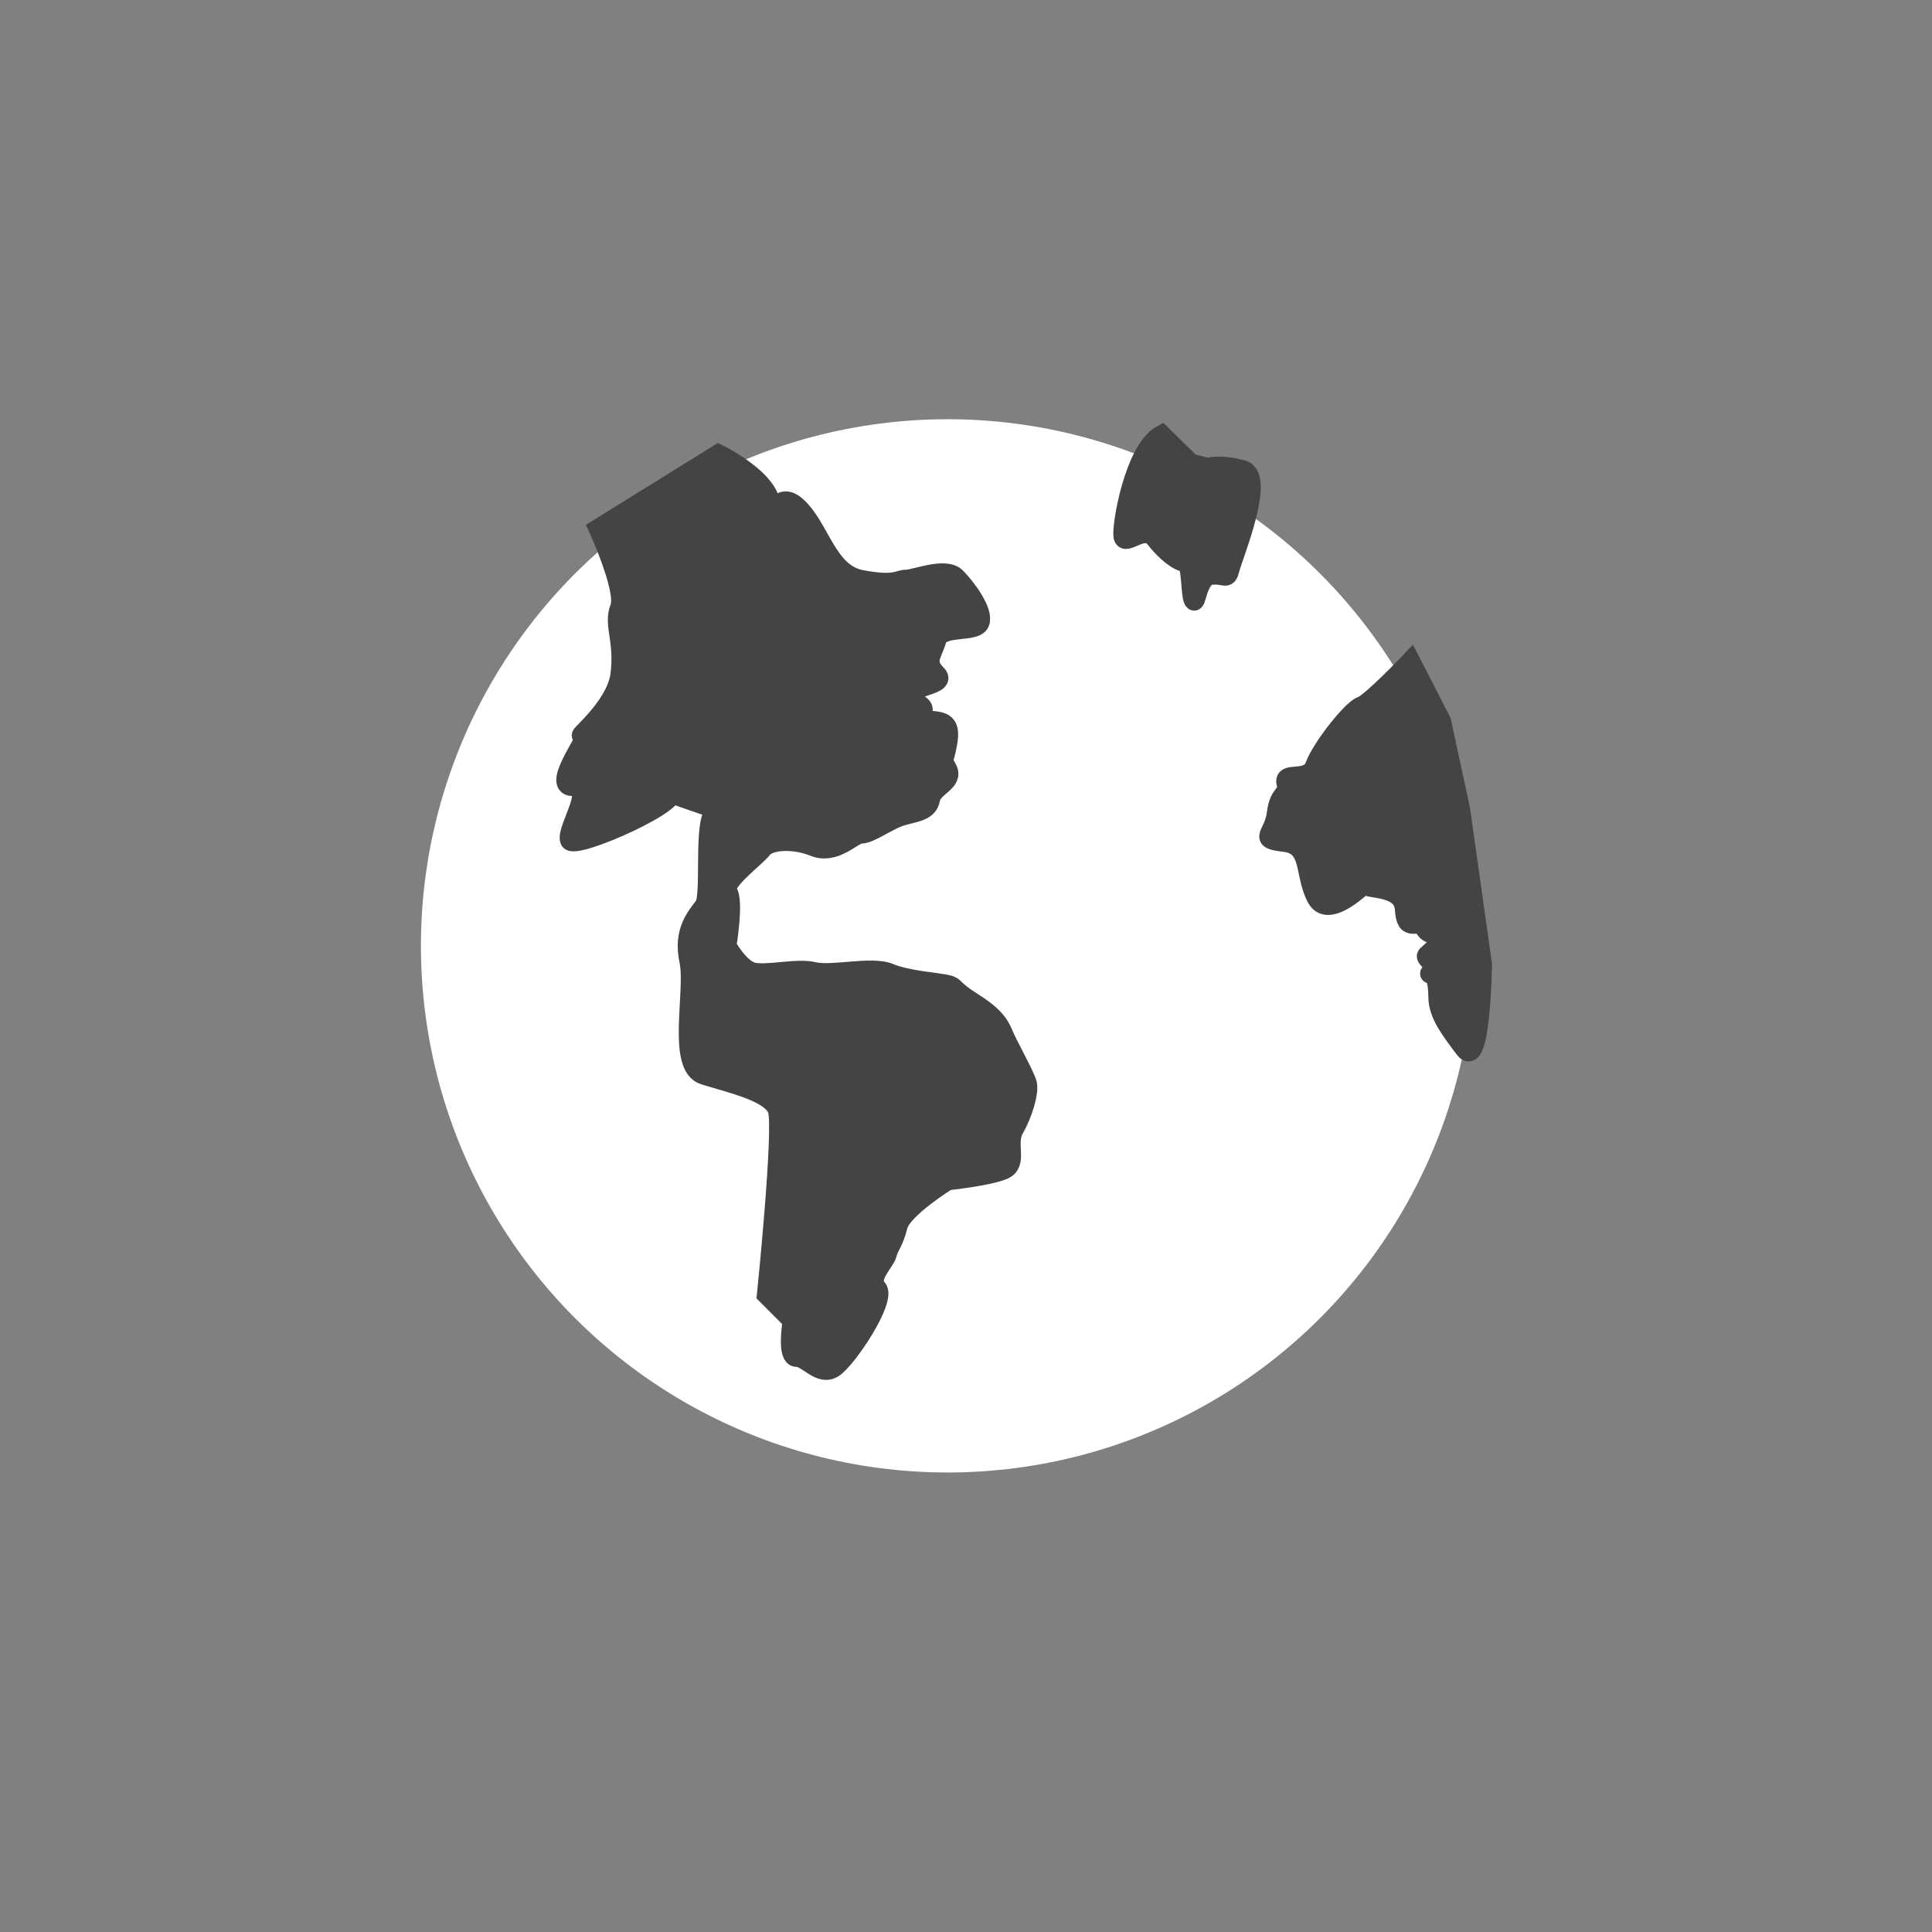 <?xml version="1.0" encoding="utf-8"?>
<!-- Generator: Adobe Illustrator 16.0.0, SVG Export Plug-In . SVG Version: 6.00 Build 0)  -->
<!DOCTYPE svg PUBLIC "-//W3C//DTD SVG 1.1//EN" "http://www.w3.org/Graphics/SVG/1.1/DTD/svg11.dtd">
<svg version="1.1" id="Layer_1" xmlns="http://www.w3.org/2000/svg" xmlns:xlink="http://www.w3.org/1999/xlink" x="0px" y="0px"
	 width="100.087px" height="100.103px" viewBox="0 0 100.087 100.103" enable-background="new 0 0 100.087 100.103"
	 xml:space="preserve">
<rect x="0" y="0" width="100.087" height="100.103" fill="#808080" stroke="none"/>
<g>
	<g>
		<circle fill="#FFFFFF" stroke="#FFFFFF" stroke-miterlimit="10" cx="49.088" cy="49" r="26.782"/>
		<path fill="#444444" stroke="#444444" stroke-miterlimit="10" d="M37.216,23.52c0,0,2.833,1.375,2.721,2.827
			c-0.111,1.452,0.117-1.228,1.342-0.111s1.559,3.46,3.346,3.794c1.785,0.335,1.887-0.018,2.332-0.018
			c0.447,0,2.015-0.661,2.572-0.104c0.559,0.559,1.453,1.791,1.23,2.348c-0.223,0.559-2.006,0.114-2.23,0.896
			c-0.225,0.78-0.669,1.116,0,1.785c0.695,0.695-2.352,0.541-0.891,1.564c0.633,0.447-0.67,0.668,0.223,0.781
			c0.893,0.111,1.45,0,1.227,1.228c-0.223,1.228-0.334,0.671,0,1.34s-0.781,0.892-0.892,1.562c-0.112,0.669-0.894,0.669-1.563,0.892
			c-0.67,0.225-1.562,0.894-2.008,0.894c-0.447,0-1.34,1.115-2.455,0.67c-1.117-0.446-2.344-0.335-2.678,0.111
			c-0.336,0.445-2.141,1.76-1.796,2.219S37.651,49,37.651,49s0.611,1.115,1.281,1.339s2.344-0.224,3.236,0s3.013-0.317,3.906,0.063
			c0.891,0.383,2.566,0.494,3.012,0.605c0.447,0.111,0.21,0.225,1.276,0.895c1.067,0.67,1.401,1.116,1.625,1.674
			c0.224,0.557,1.116,2.118,1.229,2.564c0.111,0.447-0.224,1.562-0.671,2.344c-0.445,0.781,0.223,1.787-0.558,2.121
			c-0.78,0.335-2.901,0.558-2.901,0.558s-2.342,1.45-2.566,2.343c-0.223,0.893-0.447,1.006-0.559,1.452
			c-0.111,0.444-1.034,1.227-0.518,1.784c0.518,0.559-1.561,3.682-2.271,4.129c-0.709,0.447-1.336-0.558-1.895-0.558
			s-0.227-1.897-0.227-1.897l-1.338-1.338c0,0,0.891-8.706,0.557-9.598c-0.334-0.893-2.342-1.34-3.793-1.785
			s-0.446-4.353-0.781-5.914c-0.332-1.555,0.381-2.301,0.781-2.85c0.447-0.609-0.223-5.408,0.893-4.963
			c1.115,0.447-4.129-1.339-2.79-1.004c1.339,0.334-4.843,3.125-5.065,2.567s1.384-2.79,0.156-2.79
			c-1.229,0,1.203-3.014,0.559-2.679c-0.646,0.335,1.674-1.34,1.896-3.124c0.223-1.785-0.375-2.566-0.021-3.459
			c0.355-0.895-1.115-4.096-1.115-4.096L37.216,23.52z"/>
	</g>
	<path fill="#444444" stroke="#444444" stroke-miterlimit="10" d="M60.183,22.52c-1.425,0.771-2.085,4.676-2.002,5.256
		c0.082,0.58,1.074-0.631,1.654,0.114c0.58,0.743,1.24,1.235,1.572,1.235c0.33,0,0.248,1.631,0.414,1.961
		c0.164,0.333,0.184-1.207,0.928-1.289c0.744-0.083,0.81,0.314,0.975-0.346c0.166-0.663,1.881-4.783,0.641-5.114
		s-1.791-0.108-1.791-0.108l-0.893-0.234L60.183,22.52z"/>
	<path fill="#444444" stroke="#444444" stroke-miterlimit="10" d="M73.075,34.254c0,0-2.053,2.162-2.549,2.326
		c-0.496,0.166-2.077,2.169-2.408,3.08c-0.332,0.91-1.654,0.248-1.49,0.91c0.166,0.662-0.362,0.414-0.502,1.572
		c-0.141,1.158-1.012,1.322,0.42,1.489s0.984,1.634,1.654,2.891c0.692,1.296,2.896-1.189,2.565-0.776s1.913-0.008,1.995,1.344
		c0.082,1.35,0.66,0.387,1.074,1.048s1.927-0.304,0.084,1.351c-0.153,0.139,0.579,0.662,0.91,0.58c0.33-0.084-0.91,0.578-0.745,0.33
		c0.166-0.248,0.413,0.35,0.413,1.25s0.651,1.723,1.373,2.688c0.84,1.125,0.926-4.354,0.926-4.354l-1.133-8.031l-0.988-4.586
		L73.075,34.254z"/>
</g>
</svg>

